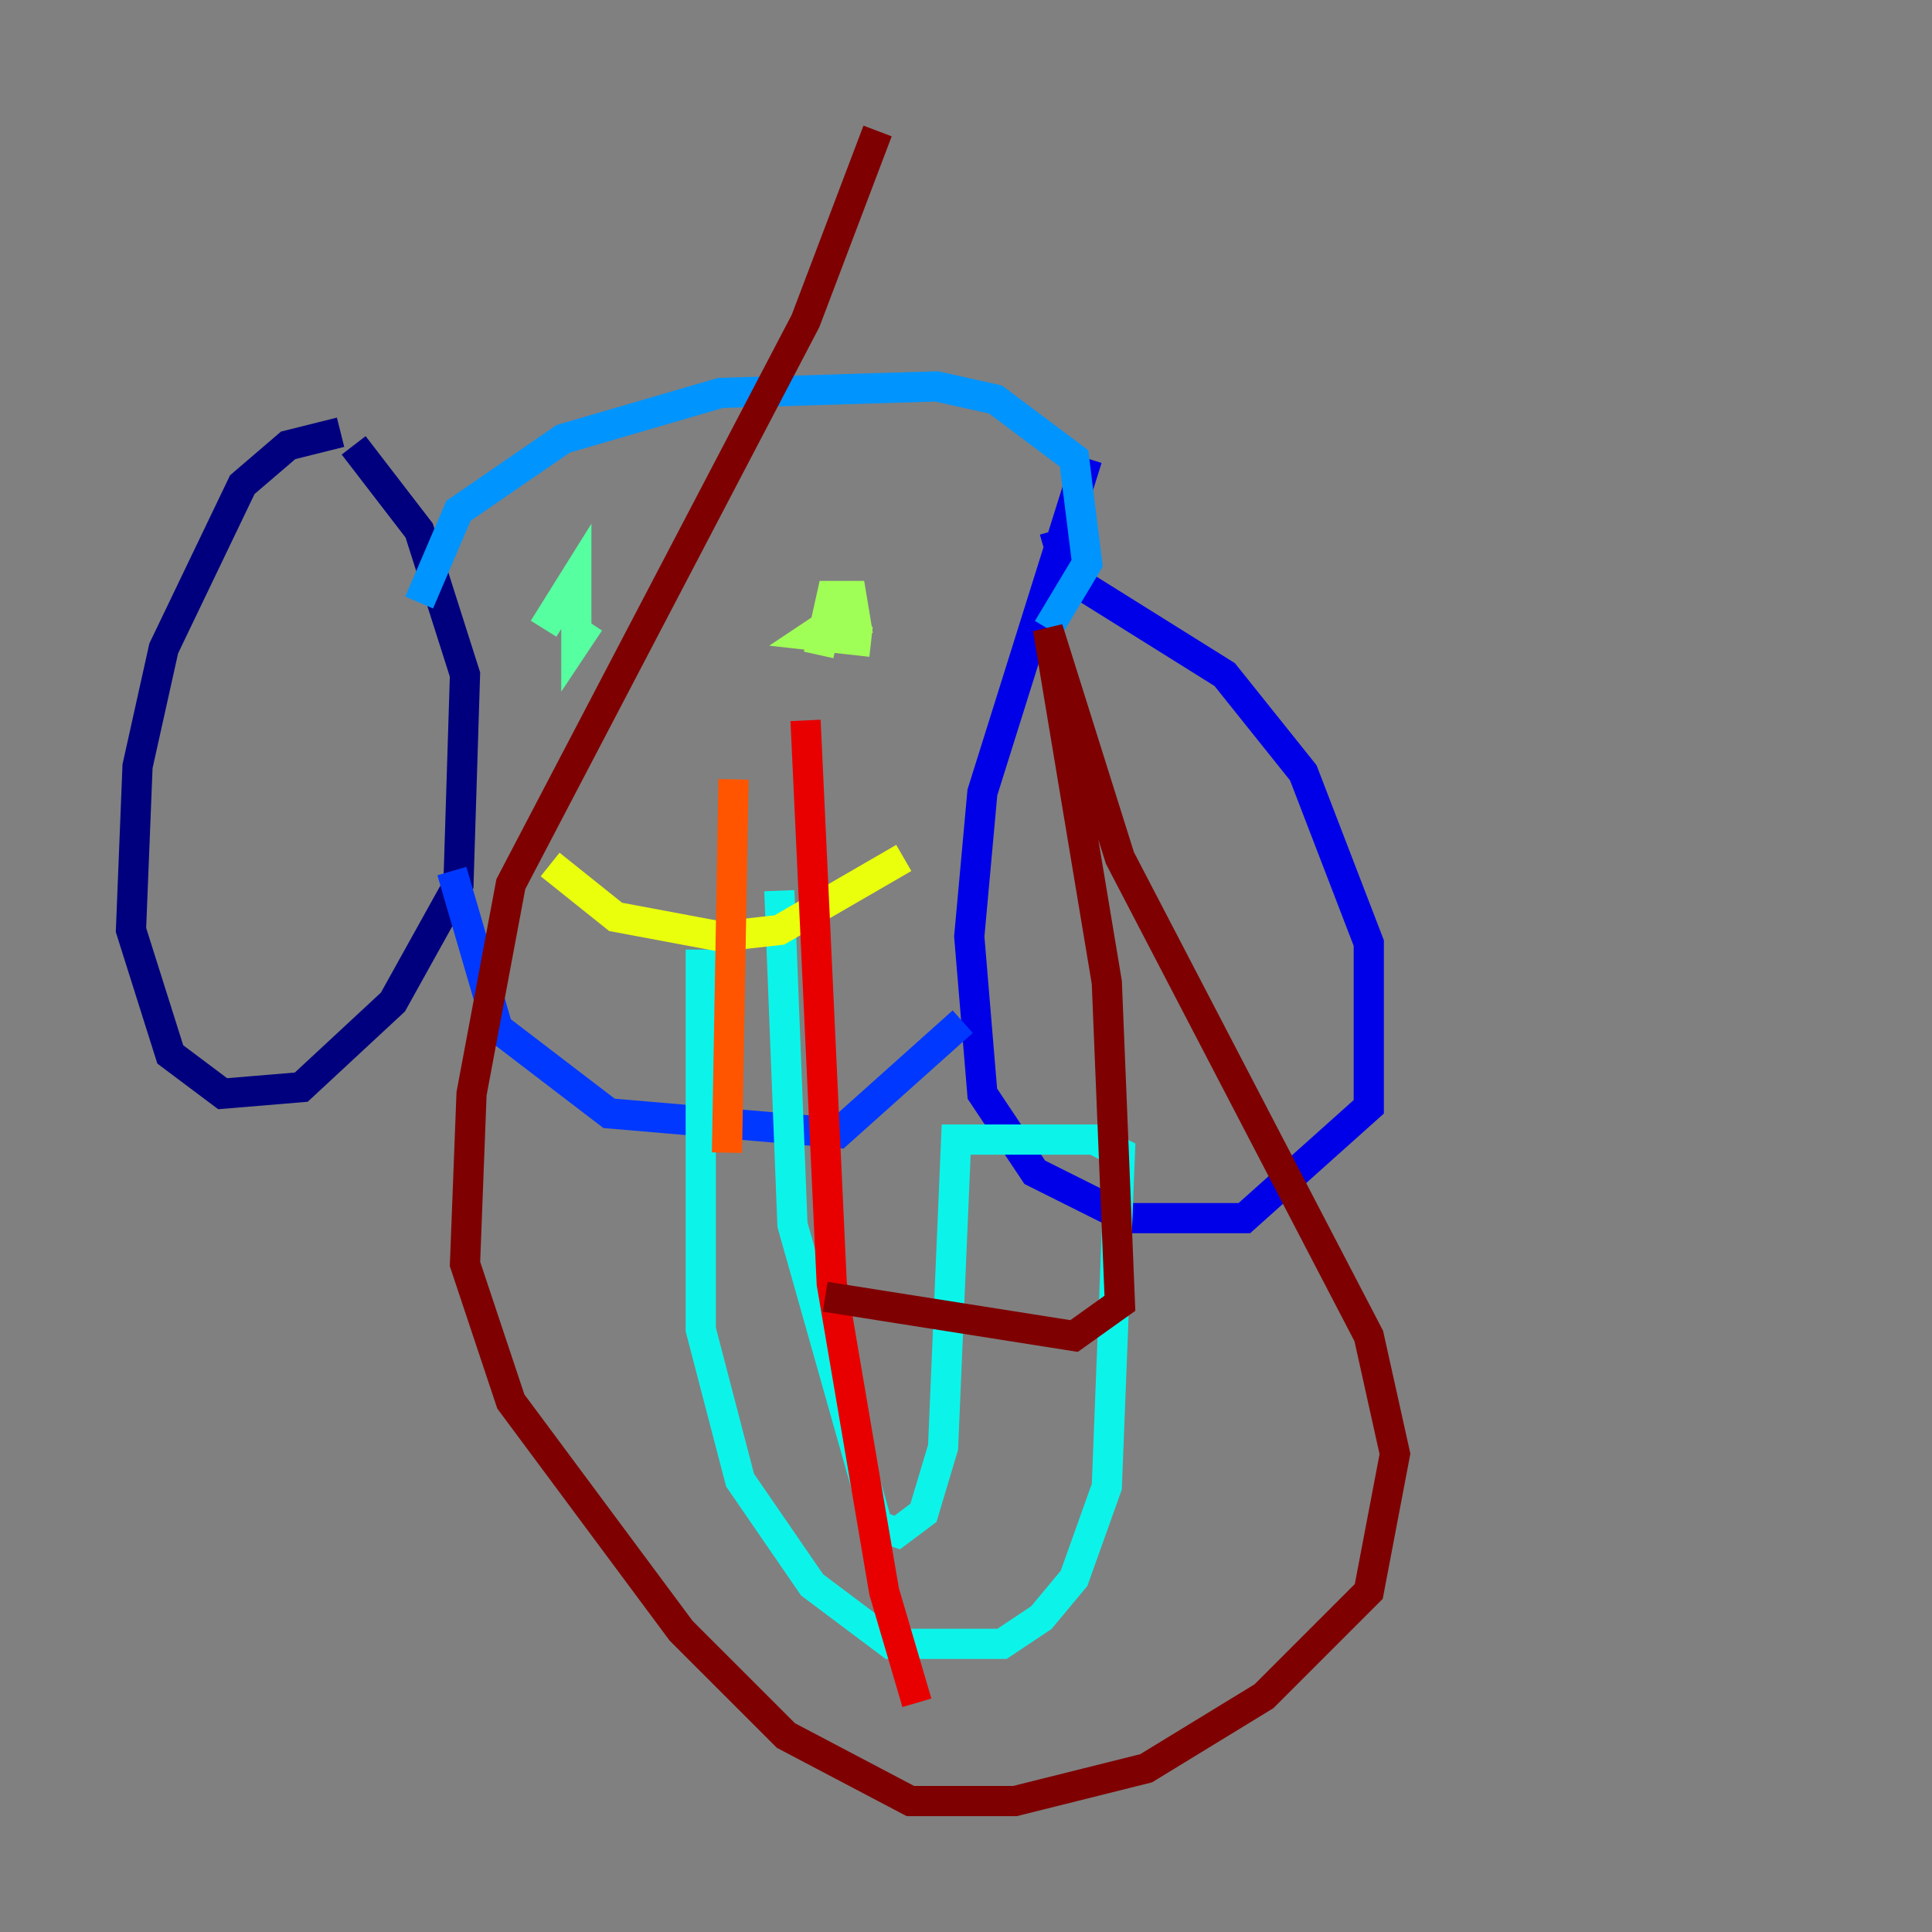 <?xml version="1.0" encoding="utf-8" ?>
<svg baseProfile="tiny" height="128" version="1.2" viewBox="0,0,128,128" width="128" xmlns="http://www.w3.org/2000/svg" xmlns:ev="http://www.w3.org/2001/xml-events" xmlns:xlink="http://www.w3.org/1999/xlink"><rect x="0" y="0" width="128" height="128" fill="#808080" stroke="none"/><defs /><polyline fill="none" points="22.563,28.637 19.091,29.505 16.054,32.108 10.848,42.956 9.112,50.766 8.678,61.614 11.281,69.858 14.752,72.461 19.959,72.027 26.034,66.386 30.373,58.576 30.807,44.691 27.77,35.146 23.43,29.505" stroke="#00007f" stroke-width="2" /><polyline fill="none" points="72.027,30.373 65.085,52.502 64.217,62.047 65.085,72.461 68.556,77.668 74.63,80.705 82.441,80.705 90.685,73.329 90.685,62.481 86.346,51.2 81.139,44.691 70.725,38.183 69.858,35.146" stroke="#0000e8" stroke-width="2" /><polyline fill="none" points="29.939,57.709 32.976,68.122 40.352,73.763 55.539,75.064 63.783,67.688" stroke="#0038ff" stroke-width="2" /><polyline fill="none" points="27.77,39.919 30.373,33.844 37.315,29.071 47.729,26.034 62.047,25.6 65.953,26.468 71.159,30.373 72.027,37.315 69.424,41.654" stroke="#0094ff" stroke-width="2" /><polyline fill="none" points="46.427,62.915 46.427,88.081 49.031,98.061 53.803,105.003 59.01,108.909 66.386,108.909 68.99,107.173 71.159,104.57 73.329,98.495 74.197,76.366 72.461,75.498 63.349,75.498 62.481,95.891 61.18,100.231 59.444,101.532 58.142,101.098 52.502,81.139 51.634,59.01" stroke="#0cf4ea" stroke-width="2" /><polyline fill="none" points="36.014,41.654 38.183,38.183 38.183,42.522 39.051,41.22" stroke="#56ffa0" stroke-width="2" /><polyline fill="none" points="57.709,42.522 53.803,42.088 56.407,40.352 56.841,42.088 56.407,39.485 55.105,39.485 54.237,43.39" stroke="#a0ff56" stroke-width="2" /><polyline fill="none" points="36.447,57.275 40.786,60.746 47.729,62.047 51.634,61.614 59.878,56.841" stroke="#eaff0c" stroke-width="2" /><polyline fill="none" points="55.105,51.2 55.105,51.2" stroke="#ffaa00" stroke-width="2" /><polyline fill="none" points="48.597,51.634 48.163,76.366" stroke="#ff5500" stroke-width="2" /><polyline fill="none" points="53.37,47.729 55.105,85.044 58.576,105.437 60.746,112.814" stroke="#e80000" stroke-width="2" /><polyline fill="none" points="54.671,85.912 71.159,88.515 74.197,86.346 73.329,65.085 69.424,41.654 74.197,56.841 90.685,88.515 92.42,96.325 90.685,105.437 83.742,112.38 75.932,117.153 67.254,119.322 60.312,119.322 52.068,114.983 45.125,108.041 33.844,92.854 30.807,83.742 31.241,72.461 33.844,58.576 53.37,21.261 58.142,8.678" stroke="#7f0000" stroke-width="2" /></svg>